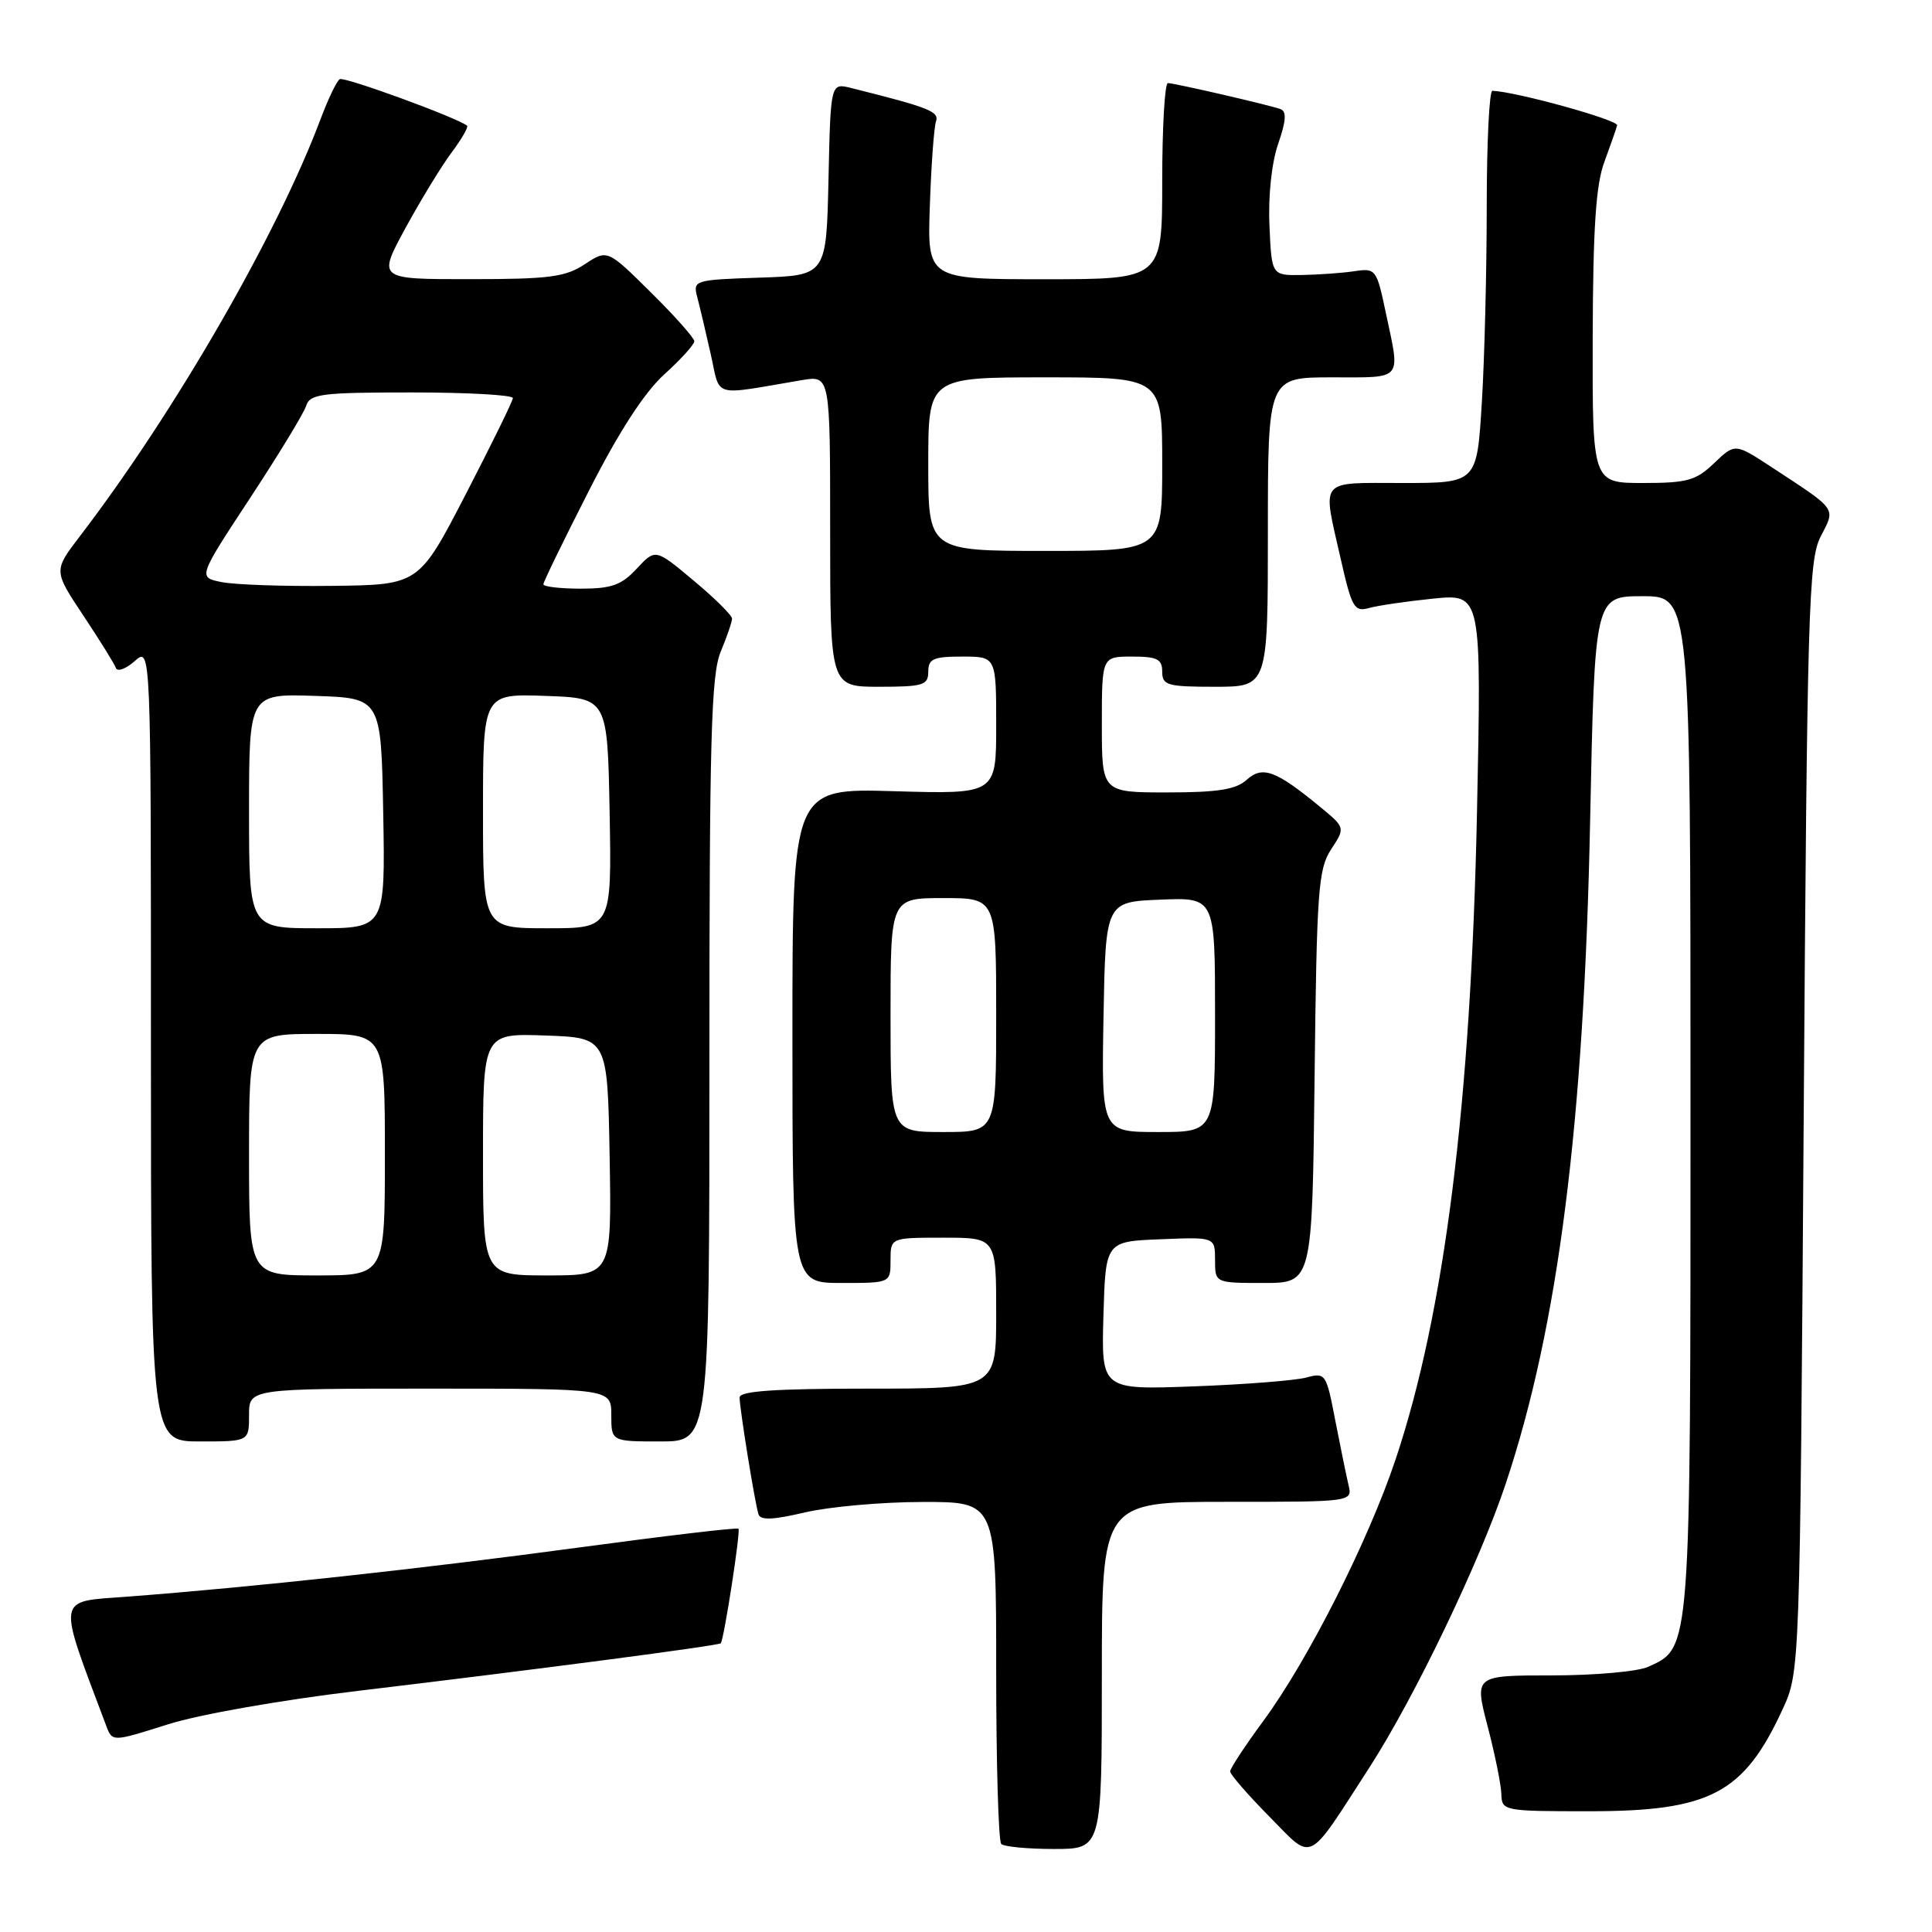<?xml version="1.0" encoding="UTF-8" standalone="no"?>
<!DOCTYPE svg PUBLIC "-//W3C//DTD SVG 1.1//EN" "http://www.w3.org/Graphics/SVG/1.1/DTD/svg11.dtd" >
<svg xmlns="http://www.w3.org/2000/svg" xmlns:xlink="http://www.w3.org/1999/xlink" version="1.1" viewBox="0 0 256 256">
 <g >
 <path fill="currentColor"
d=" M 181.46 234.19 C 187.42 224.96 196.09 206.91 199.53 196.56 C 206.48 175.71 209.89 148.90 210.70 108.75 C 211.31 79.00 211.31 79.00 217.65 79.00 C 224.00 79.00 224.00 79.00 224.00 146.10 C 224.00 219.19 224.07 218.28 218.40 220.86 C 217.03 221.49 211.28 222.00 205.63 222.00 C 195.36 222.00 195.36 222.00 197.12 228.75 C 198.09 232.46 198.91 236.51 198.94 237.75 C 199.00 239.95 199.26 240.00 210.53 240.00 C 226.61 240.00 231.05 237.66 236.20 226.50 C 238.50 221.50 238.50 221.50 239.00 148.00 C 239.46 80.64 239.65 74.22 241.24 71.11 C 243.24 67.23 243.56 67.68 234.70 61.87 C 229.90 58.73 229.90 58.73 227.14 61.36 C 224.73 63.68 223.57 64.00 217.70 64.00 C 211.00 64.00 211.00 64.00 211.04 44.75 C 211.08 30.30 211.46 24.50 212.57 21.50 C 213.38 19.30 214.15 17.10 214.28 16.61 C 214.45 15.90 200.96 12.16 197.75 12.03 C 197.34 12.01 197.00 18.90 197.00 27.34 C 197.00 35.78 196.71 47.48 196.35 53.34 C 195.70 64.00 195.70 64.00 185.85 64.00 C 174.61 64.00 175.21 63.27 177.63 73.96 C 179.11 80.51 179.45 81.11 181.38 80.57 C 182.54 80.24 186.38 79.68 189.90 79.32 C 196.31 78.68 196.31 78.68 195.71 107.59 C 194.91 146.14 191.41 173.99 184.92 193.39 C 181.30 204.20 173.31 220.01 167.38 228.06 C 164.97 231.33 163.00 234.33 163.00 234.72 C 163.00 235.12 165.32 237.79 168.15 240.66 C 174.12 246.70 173.03 247.23 181.46 234.19 Z  M 146.00 222.00 C 146.00 199.00 146.00 199.00 162.61 199.00 C 179.22 199.00 179.22 199.00 178.68 196.75 C 178.39 195.51 177.60 191.65 176.92 188.16 C 175.74 182.01 175.63 181.84 173.10 182.53 C 171.67 182.92 164.97 183.45 158.21 183.70 C 145.93 184.16 145.93 184.16 146.21 174.33 C 146.50 164.50 146.50 164.50 153.75 164.21 C 161.00 163.91 161.00 163.91 161.00 166.96 C 161.00 170.00 161.00 170.00 167.44 170.00 C 173.88 170.00 173.88 170.00 174.19 142.70 C 174.47 117.97 174.68 115.14 176.38 112.54 C 178.27 109.67 178.27 109.67 174.88 106.88 C 169.03 102.07 167.28 101.43 165.18 103.34 C 163.76 104.62 161.36 105.00 154.67 105.00 C 146.00 105.00 146.00 105.00 146.00 96.00 C 146.00 87.00 146.00 87.00 150.00 87.00 C 153.33 87.00 154.00 87.33 154.00 89.00 C 154.00 90.81 154.67 91.00 161.00 91.00 C 168.00 91.00 168.00 91.00 168.00 70.50 C 168.00 50.00 168.00 50.00 176.50 50.00 C 186.02 50.00 185.56 50.55 183.64 41.50 C 182.41 35.65 182.30 35.51 179.44 35.94 C 177.82 36.18 174.70 36.40 172.50 36.44 C 168.50 36.50 168.50 36.50 168.21 29.89 C 168.03 25.95 168.50 21.57 169.36 19.07 C 170.43 15.98 170.50 14.76 169.66 14.45 C 168.09 13.89 155.69 11.03 154.75 11.01 C 154.34 11.01 154.00 16.85 154.00 24.00 C 154.00 37.00 154.00 37.00 138.43 37.00 C 122.87 37.00 122.87 37.00 123.21 27.25 C 123.39 21.89 123.76 16.87 124.02 16.11 C 124.48 14.78 123.17 14.26 112.78 11.66 C 110.06 10.98 110.06 10.98 109.78 23.74 C 109.50 36.50 109.50 36.50 100.64 36.79 C 92.06 37.07 91.81 37.15 92.37 39.29 C 92.69 40.51 93.50 43.91 94.16 46.85 C 95.51 52.83 94.11 52.42 106.25 50.37 C 110.00 49.74 110.00 49.74 110.00 70.37 C 110.00 91.00 110.00 91.00 116.50 91.00 C 122.33 91.00 123.00 90.79 123.00 89.00 C 123.00 87.30 123.67 87.00 127.50 87.00 C 132.00 87.00 132.00 87.00 132.00 96.12 C 132.00 105.23 132.00 105.23 118.50 104.84 C 105.00 104.44 105.00 104.44 105.00 137.22 C 105.00 170.00 105.00 170.00 111.50 170.00 C 118.00 170.00 118.00 170.00 118.00 167.00 C 118.00 164.00 118.00 164.00 125.00 164.00 C 132.00 164.00 132.00 164.00 132.00 174.00 C 132.00 184.00 132.00 184.00 115.00 184.00 C 102.70 184.00 98.00 184.32 98.00 185.17 C 98.00 186.61 100.01 199.08 100.50 200.64 C 100.76 201.47 102.41 201.40 106.67 200.40 C 109.88 199.65 116.89 199.02 122.25 199.02 C 132.00 199.00 132.00 199.00 132.00 221.33 C 132.00 233.62 132.30 243.97 132.67 244.33 C 133.03 244.70 136.18 245.00 139.67 245.00 C 146.00 245.00 146.00 245.00 146.00 222.00 Z  M 47.51 224.04 C 70.88 221.25 95.31 218.05 95.51 217.74 C 95.96 217.07 98.16 202.83 97.85 202.56 C 97.66 202.38 88.05 203.52 76.50 205.08 C 55.69 207.89 33.56 210.30 16.81 211.57 C 7.37 212.28 7.53 211.27 14.07 228.66 C 14.88 230.82 14.88 230.82 22.20 228.50 C 26.39 227.17 37.19 225.27 47.51 224.04 Z  M 33.00 187.50 C 33.00 184.00 33.00 184.00 57.00 184.00 C 81.00 184.00 81.00 184.00 81.00 187.50 C 81.00 191.00 81.00 191.00 87.50 191.00 C 94.00 191.00 94.00 191.00 94.00 140.47 C 94.00 97.81 94.23 89.38 95.50 86.35 C 96.32 84.37 97.00 82.40 97.00 81.97 C 97.00 81.54 94.72 79.27 91.92 76.94 C 86.85 72.69 86.85 72.69 84.38 75.34 C 82.35 77.53 81.04 78.00 76.96 78.00 C 74.23 78.00 72.00 77.74 72.00 77.42 C 72.00 77.11 74.72 71.52 78.04 65.01 C 82.04 57.15 85.41 51.96 88.04 49.59 C 90.22 47.62 92.00 45.65 92.00 45.22 C 92.00 44.79 89.41 41.87 86.24 38.74 C 80.48 33.04 80.48 33.04 77.49 35.01 C 74.93 36.71 72.76 36.99 62.27 36.99 C 50.04 37.00 50.04 37.00 53.71 30.25 C 55.73 26.54 58.48 22.03 59.83 20.22 C 61.18 18.42 62.10 16.81 61.89 16.65 C 60.46 15.55 45.61 10.12 45.02 10.49 C 44.62 10.73 43.49 13.09 42.50 15.72 C 36.76 31.04 23.18 54.59 10.58 71.06 C 7.09 75.62 7.09 75.62 11.04 81.56 C 13.22 84.83 15.15 87.95 15.35 88.50 C 15.55 89.05 16.67 88.64 17.85 87.60 C 20.00 85.69 20.00 85.69 20.00 138.35 C 20.00 191.00 20.00 191.00 26.50 191.00 C 33.00 191.00 33.00 191.00 33.00 187.50 Z  M 118.00 134.50 C 118.00 119.00 118.00 119.00 125.00 119.00 C 132.00 119.00 132.00 119.00 132.00 134.50 C 132.00 150.00 132.00 150.00 125.00 150.00 C 118.00 150.00 118.00 150.00 118.00 134.50 Z  M 146.22 134.75 C 146.50 119.50 146.50 119.50 153.75 119.21 C 161.00 118.91 161.00 118.91 161.00 134.46 C 161.00 150.00 161.00 150.00 153.47 150.00 C 145.95 150.00 145.95 150.00 146.22 134.75 Z  M 123.00 61.50 C 123.00 50.00 123.00 50.00 138.50 50.00 C 154.00 50.00 154.00 50.00 154.00 61.50 C 154.00 73.00 154.00 73.00 138.50 73.00 C 123.00 73.00 123.00 73.00 123.00 61.50 Z  M 33.00 153.00 C 33.00 137.00 33.00 137.00 42.00 137.00 C 51.00 137.00 51.00 137.00 51.00 153.00 C 51.00 169.00 51.00 169.00 42.00 169.00 C 33.00 169.00 33.00 169.00 33.00 153.00 Z  M 64.00 152.96 C 64.00 136.92 64.00 136.92 72.25 137.21 C 80.50 137.50 80.50 137.50 80.78 153.25 C 81.05 169.00 81.05 169.00 72.53 169.00 C 64.00 169.00 64.00 169.00 64.00 152.96 Z  M 33.00 107.46 C 33.00 91.92 33.00 91.92 41.75 92.21 C 50.50 92.50 50.50 92.50 50.78 107.75 C 51.05 123.00 51.05 123.00 42.03 123.00 C 33.00 123.00 33.00 123.00 33.00 107.46 Z  M 64.00 107.46 C 64.00 91.92 64.00 91.92 72.25 92.21 C 80.50 92.50 80.50 92.50 80.78 107.75 C 81.05 123.00 81.05 123.00 72.53 123.00 C 64.00 123.00 64.00 123.00 64.00 107.46 Z  M 29.36 77.13 C 26.23 76.50 26.23 76.50 33.12 66.02 C 36.91 60.25 40.27 54.74 40.57 53.77 C 41.07 52.19 42.61 52.00 54.57 52.00 C 61.96 52.00 67.98 52.34 67.96 52.75 C 67.94 53.16 65.12 58.90 61.71 65.50 C 55.50 77.50 55.50 77.50 44.00 77.63 C 37.67 77.71 31.09 77.48 29.36 77.13 Z "/>
</g>
</svg>